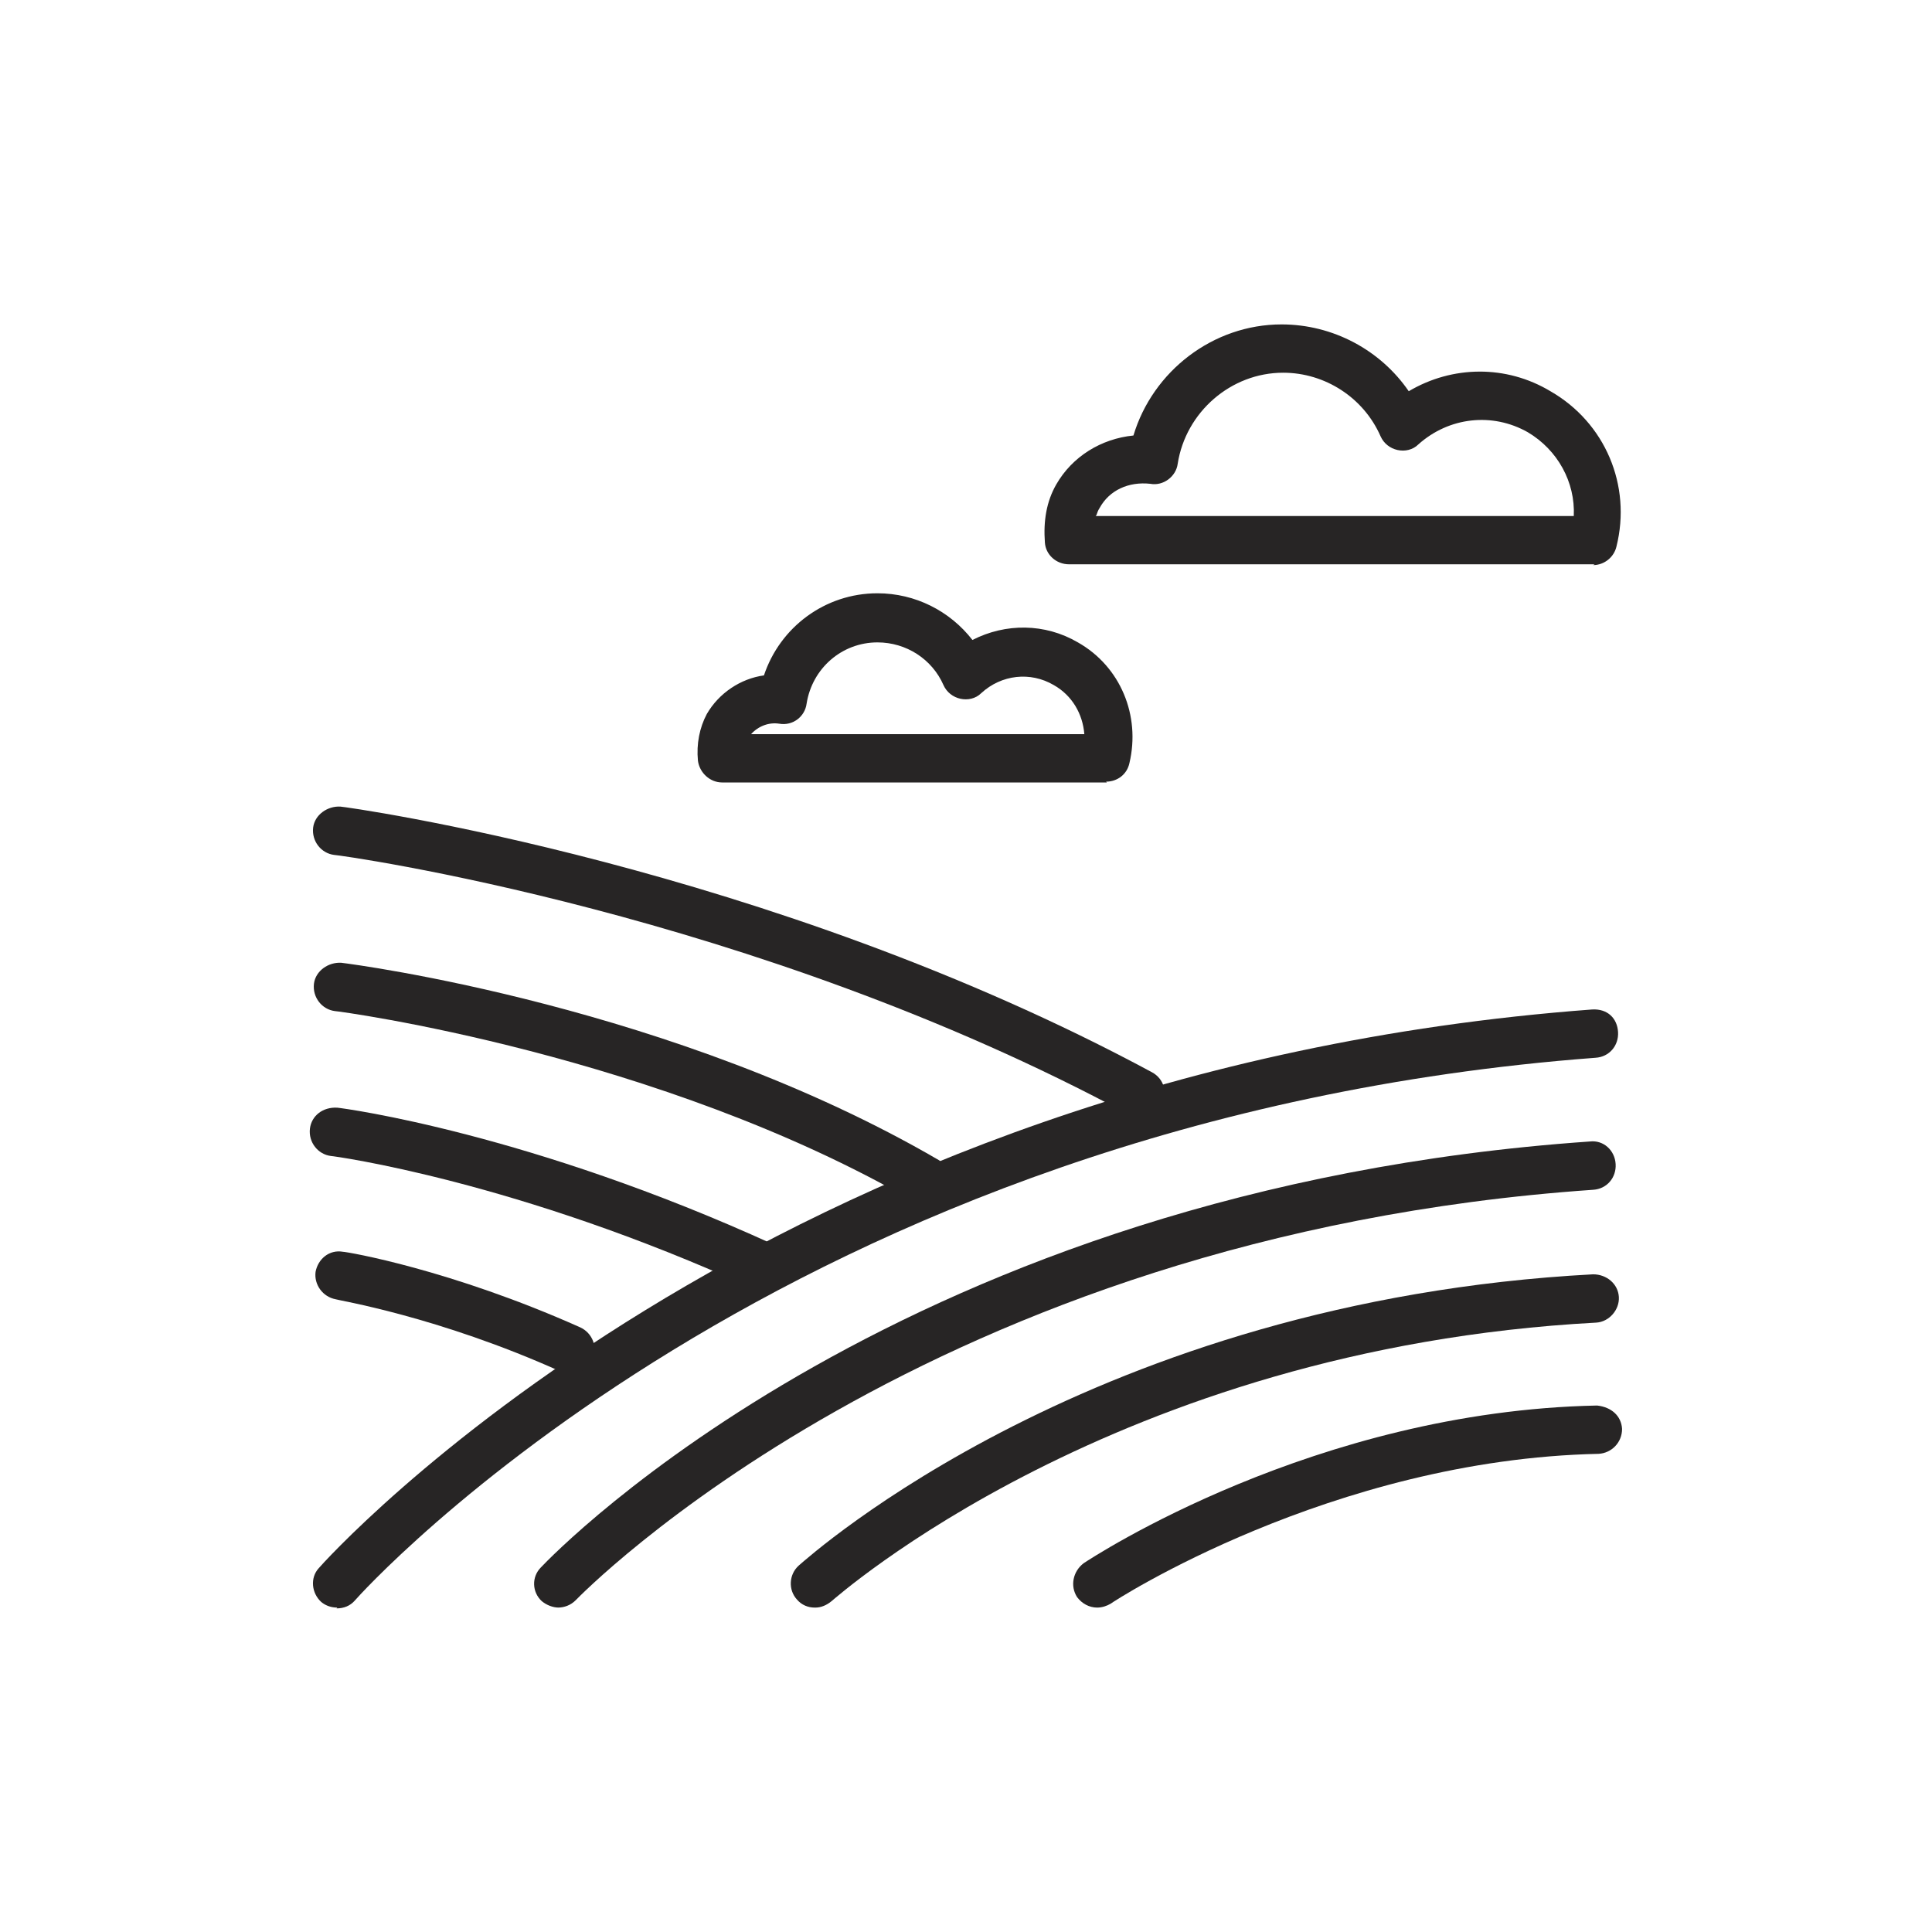 <?xml version="1.0" encoding="UTF-8"?><svg id="a" xmlns="http://www.w3.org/2000/svg" viewBox="0 0 24 24"><g><path d="M4.19,19.97c-.07,0-.14-.02-.2-.07-.12-.11-.14-.3-.03-.42,.05-.06,5.49-6.17,15.82-6.94,.19-.01,.31,.11,.32,.28,.01,.17-.11,.31-.28,.32-10.07,.76-15.36,6.68-15.41,6.74-.06,.07-.14,.1-.23,.1Z" style="fill:#272525;"/><path d="M6.94,19.97c-.07,0-.15-.03-.21-.08-.12-.11-.13-.3-.01-.42,.18-.19,4.53-4.7,13.03-5.29,.17-.02,.31,.11,.32,.28,.01,.17-.11,.31-.28,.32-8.26,.57-12.59,5.05-12.64,5.1-.06,.06-.14,.09-.22,.09Z" style="fill:#272525;"/><path d="M10.12,19.97c-.08,0-.16-.03-.22-.1-.11-.12-.1-.31,.02-.42,.15-.13,3.67-3.29,9.87-3.62,.17,0,.31,.12,.32,.28s-.12,.31-.28,.32c-5.98,.32-9.46,3.43-9.5,3.46-.06,.05-.13,.08-.2,.08Z" style="fill:#272525;"/><path d="M13.63,19.97c-.1,0-.19-.05-.25-.13-.09-.14-.05-.32,.08-.42,.12-.08,2.88-1.89,6.38-1.96,.18,.02,.3,.13,.31,.29,0,.17-.13,.3-.29,.31-3.32,.07-6.04,1.84-6.06,1.86-.05,.03-.11,.05-.17,.05Z" style="fill:#272525;"/><path d="M7.09,17.07s-.08,0-.12-.03c-1.53-.69-2.79-.89-2.8-.9-.16-.03-.27-.18-.25-.34,.03-.16,.17-.28,.34-.25,.05,0,1.34,.22,2.95,.94,.15,.07,.22,.25,.15,.4-.05,.11-.16,.18-.27,.18Z" style="fill:#272525;"/><path d="M9.48,16.04s-.08,0-.12-.03c-2.93-1.34-5.22-1.65-5.25-1.65-.16-.02-.28-.17-.26-.34,.02-.16,.16-.27,.34-.26,.1,.01,2.4,.32,5.42,1.7,.15,.07,.22,.25,.15,.4-.05,.11-.16,.17-.27,.17Z" style="fill:#272525;"/><path d="M11.51,14.97c-.05,0-.1-.01-.15-.04-3.18-1.84-7.16-2.37-7.2-2.37-.16-.02-.28-.17-.26-.34,.02-.16,.18-.27,.34-.26,.17,.02,4.14,.54,7.42,2.45,.14,.08,.19,.27,.11,.41-.06,.1-.16,.15-.26,.15Z" style="fill:#272525;"/><path d="M14.17,13.89s-.1-.01-.14-.04c-4.67-2.52-9.82-3.23-9.88-3.23-.16-.02-.28-.17-.26-.34,.02-.16,.18-.27,.34-.26,.05,0,5.31,.73,10.08,3.3,.15,.08,.2,.26,.12,.41-.05,.1-.16,.16-.26,.16Z" style="fill:#272525;"/></g><path d="M13.75,9.72h-4.78c-.15,0-.28-.12-.3-.27-.02-.21,.02-.41,.11-.58,.15-.26,.42-.44,.71-.48,.2-.6,.76-1.02,1.41-1.02,.47,0,.9,.22,1.18,.58,.41-.21,.9-.21,1.31,.03h0c.53,.3,.78,.91,.64,1.5-.03,.14-.15,.23-.29,.23Zm-4.41-.6h4.13c-.02-.25-.15-.48-.38-.61-.29-.17-.65-.13-.9,.1-.07,.07-.17,.09-.26,.07-.09-.02-.17-.08-.21-.17-.14-.32-.46-.53-.82-.53-.44,0-.81,.32-.88,.76-.02,.16-.17,.28-.34,.25-.13-.02-.26,.03-.35,.13Z" style="fill:#272525;"/><path d="M19.81,7.01h-6.53c-.16,0-.29-.12-.3-.27-.02-.27,.02-.51,.14-.72,.2-.35,.56-.57,.96-.61,.24-.8,.99-1.38,1.84-1.38,.64,0,1.23,.32,1.58,.83,.54-.32,1.21-.33,1.76,0,.68,.39,1.01,1.17,.82,1.93-.03,.13-.15,.23-.29,.23Zm-6.2-.6h5.94c.02-.42-.2-.82-.57-1.04h0c-.44-.25-.98-.19-1.36,.15-.07,.07-.17,.09-.26,.07-.09-.02-.17-.08-.21-.17-.21-.48-.69-.79-1.21-.79-.65,0-1.21,.49-1.31,1.13-.02,.16-.18,.28-.34,.25-.27-.03-.51,.08-.63,.3-.02,.03-.03,.06-.04,.09Z" style="fill:#272525;"/></svg>